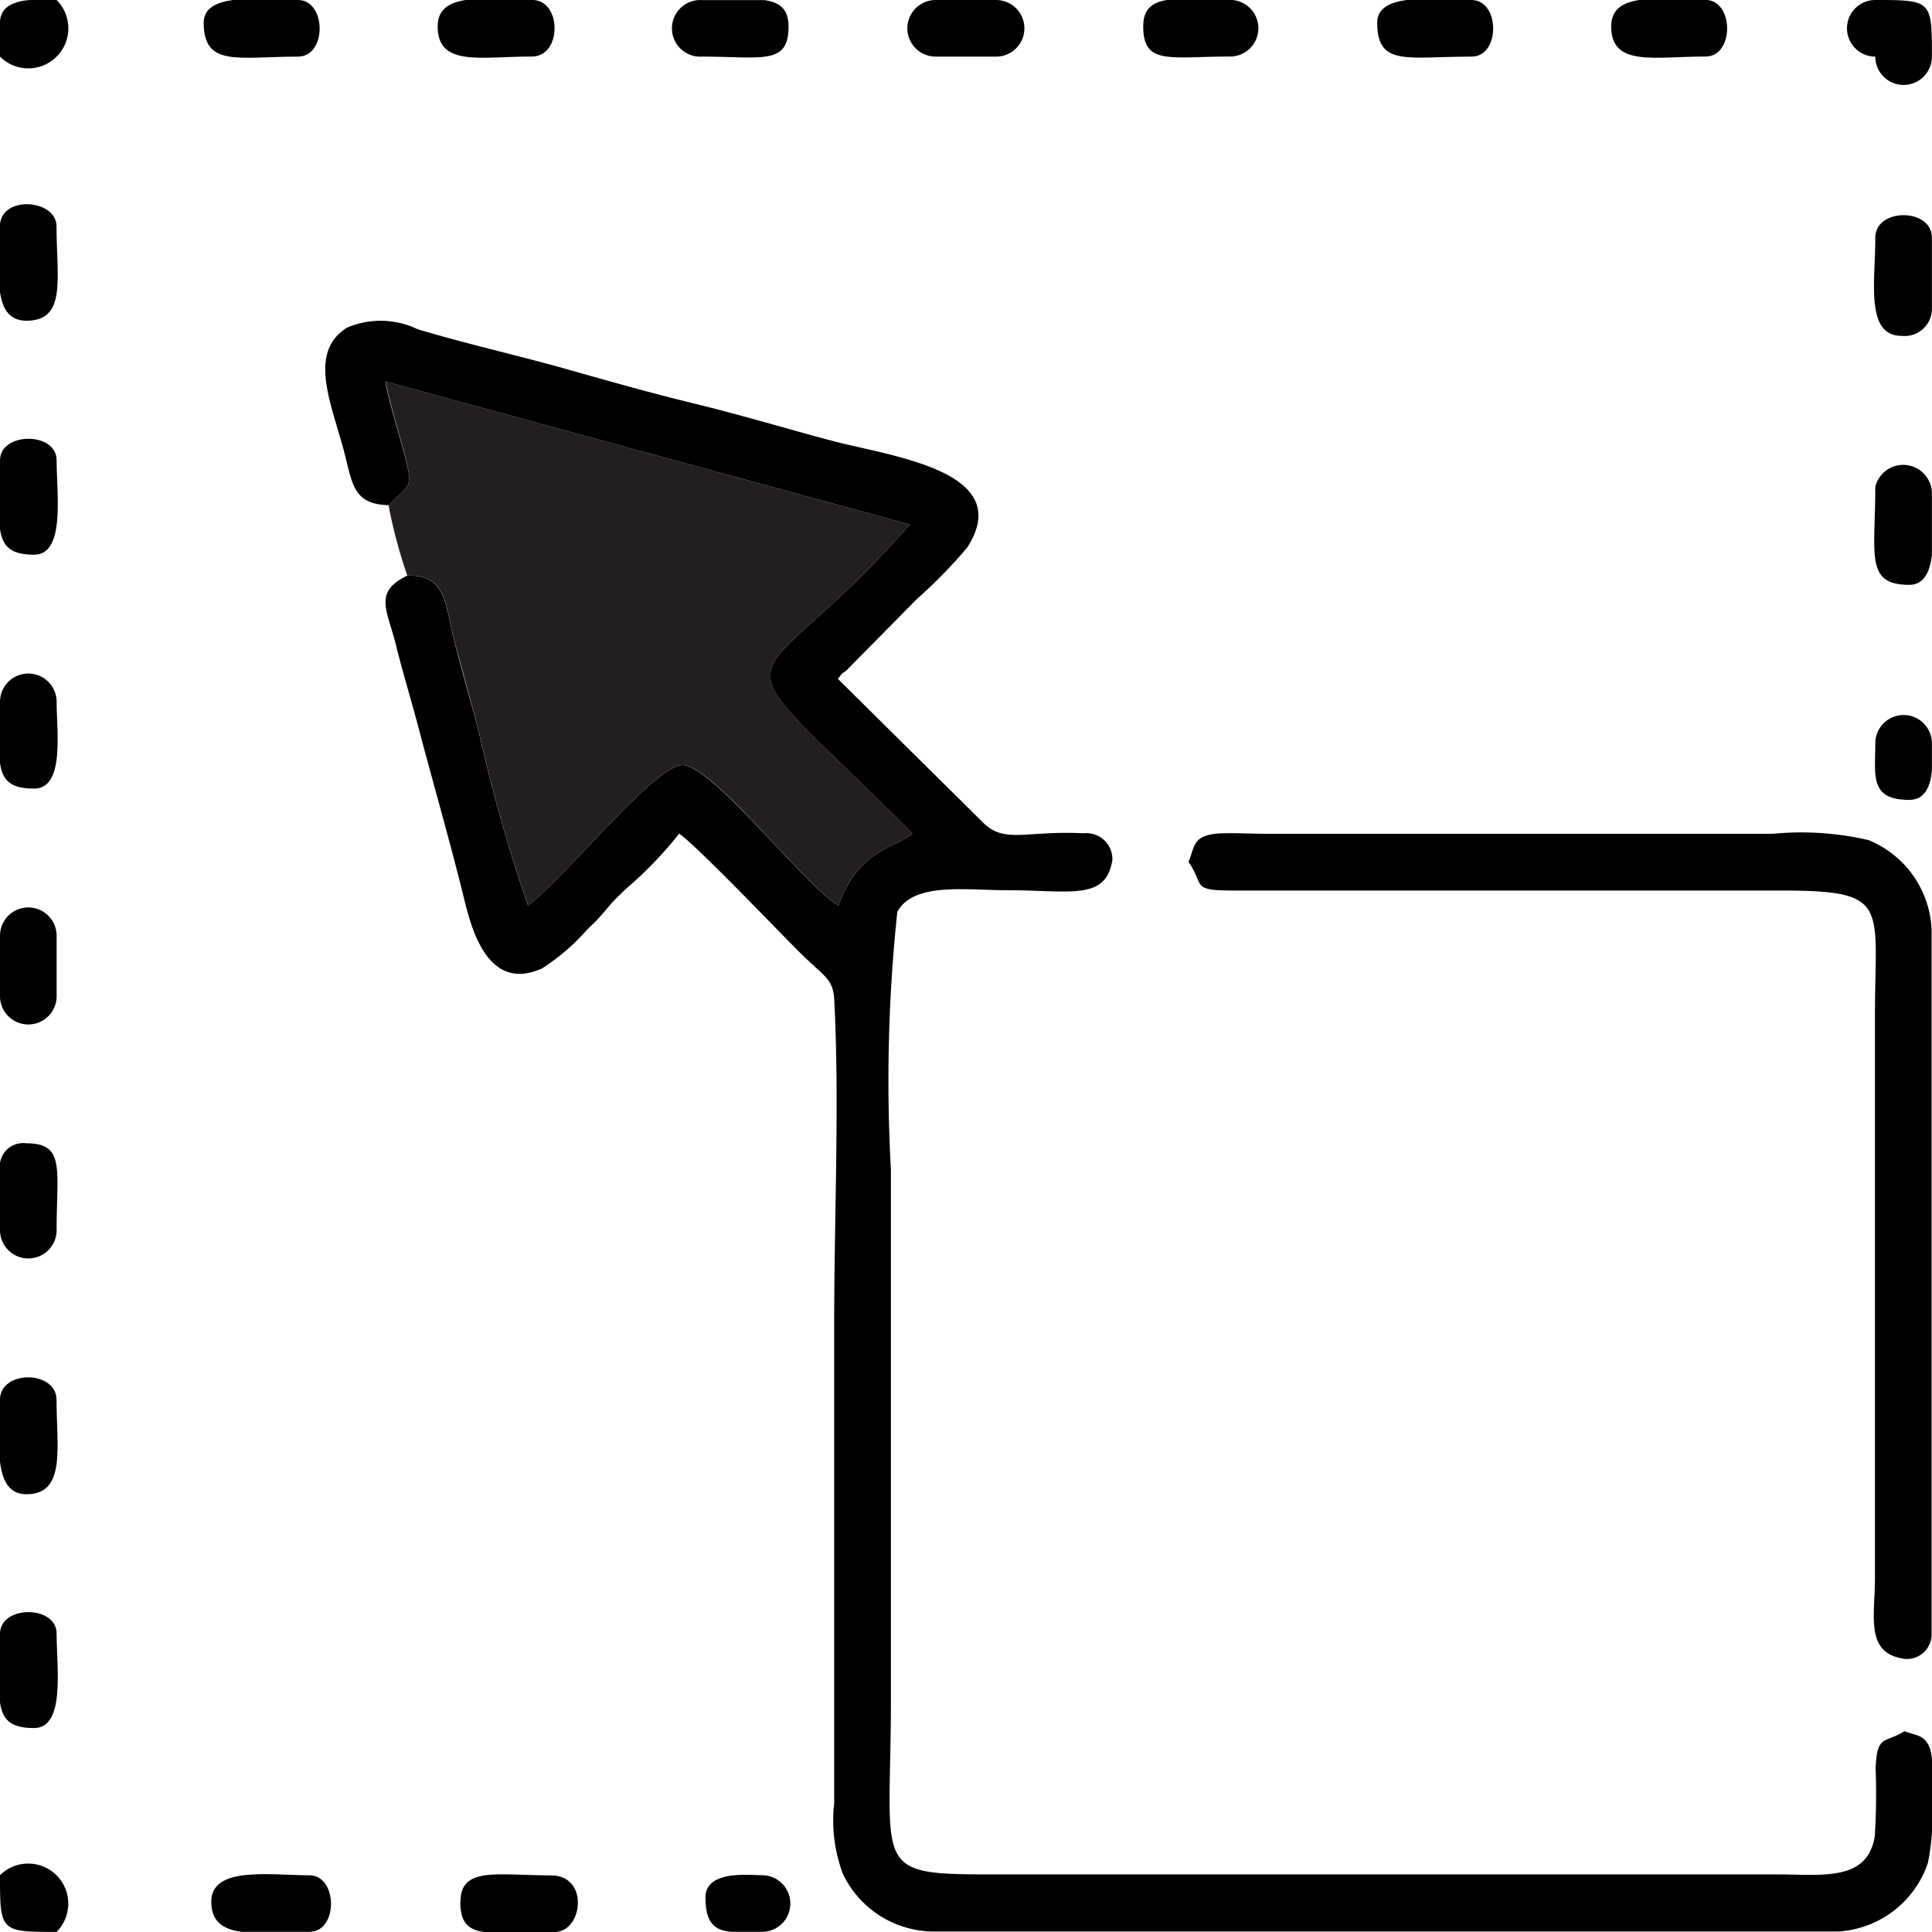 <svg xmlns="http://www.w3.org/2000/svg" width="23.475" height="23.474" viewBox="0 0 23.475 23.474">
  <g id="vecteezy_a-blue-box-with-an-arrow-pointing-to-it_50603092" transform="translate(0)">
    <path id="Path_25" data-name="Path 25" d="M133.906,226.135c.269-.289.313-.181.166-.719-.063-.23-.163-.553-.206-.79l6.372,1.738c-2.011,2.3-2.507,1.211.034,3.756-.2.173-.655.184-.9.874-.4-.229-1.526-1.7-1.893-1.707-.339,0-1.386,1.326-1.88,1.707a19.624,19.624,0,0,1-.605-2.145c-.1-.376-.2-.711-.293-1.084-.112-.434-.091-.792-.569-.78-.413.2-.244.414-.136.846.084.341.187.674.275,1.008.181.689.381,1.375.55,2.064.094.384.293,1.147.947.856a2.568,2.568,0,0,0,.544-.466c.067-.066.106-.1.16-.161l.043-.049.021-.025c.045-.051.04-.049.086-.1.061-.065.1-.1.161-.161a4.824,4.824,0,0,0,.653-.676c.2.132,1.153,1.13,1.456,1.433s.414.323.428.581c.066,1.216,0,2.659,0,3.9v5.868a1.838,1.838,0,0,0,.106.857,1.226,1.226,0,0,0,1.113.7h10.977a1.225,1.225,0,0,0,1.093-.833,2.638,2.638,0,0,0,.054-.513v-.677a.826.826,0,0,0-.028-.2c-.066-.171-.162-.153-.311-.211-.242.155-.333.032-.35.454a8.191,8.191,0,0,1-.01.82c-.088.553-.625.468-1.193.466h-9.616c-1.387,0-1.146-.1-1.146-2.109V234.2a19.489,19.489,0,0,1,.078-3.13c.2-.363.834-.262,1.343-.262.758,0,1.191.131,1.27-.367a.316.316,0,0,0-.352-.325c-.708-.036-.965.136-1.232-.143l-1.751-1.733c.082-.112.049-.049.115-.114l.842-.854a6.15,6.15,0,0,0,.612-.625c.6-.927-.9-1.107-1.616-1.294-.562-.148-1.132-.321-1.7-.459s-1.132-.3-1.66-.449c-.584-.16-1.122-.281-1.7-.454a1.038,1.038,0,0,0-.857-.019c-.5.311-.166.972-.017,1.58.086.349.117.568.524.577Z" transform="translate(-129.184 -219.991)" fill-rule="evenodd"/>
    <path id="Path_26" data-name="Path 26" d="M364.39,361.559c.205.3.011.349.594.348h6.546c1.4-.006,1.2.152,1.2,1.512v6.83c0,.483-.126.931.367.994a.3.3,0,0,0,.321-.288v-8.58a1.233,1.233,0,0,0-.765-1.081,3.613,3.613,0,0,0-1.161-.077h-6.19c-.163,0-.444-.016-.593,0C364.449,361.254,364.467,361.357,364.39,361.559Z" transform="translate(-349.948 -351.086)" fill-rule="evenodd"/>
    <path id="Path_27" data-name="Path 27" d="M548.019,195.9c0,.541-.123,1.192.321,1.192a.331.331,0,0,0,.367-.325V195.9C548.707,195.534,548.019,195.534,548.019,195.9Z" transform="translate(-525.233 -193.011)" fill-rule="evenodd"/>
    <path id="Path_28" data-name="Path 28" d="M548.076,262.732c0,.827-.127,1.192.413,1.192.177,0,.249-.154.275-.358v-.742a.349.349,0,0,0-.688-.091Z" transform="translate(-525.29 -256.818)" fill-rule="evenodd"/>
    <path id="Path_29" data-name="Path 29" d="M102.59,640.391c0,.245.146.336.369.366h.823c.354,0,.347-.687,0-.687C103.3,640.069,102.59,639.956,102.59,640.391Z" transform="translate(-100.023 -617.284)" fill-rule="evenodd"/>
    <path id="Path_30" data-name="Path 30" d="M169.31,640.4c0,.248.091.338.285.367h.862c.341,0,.425-.688-.045-.688-.65,0-1.1-.112-1.1.321Z" transform="translate(-163.717 -617.292)" fill-rule="evenodd"/>
    <path id="Path_31" data-name="Path 31" d="M163.24,138.311c0,.493.517.366,1.146.366.366,0,.366-.688,0-.688h-.8C163.382,138.02,163.24,138.1,163.24,138.311Z" transform="translate(-157.922 -137.99)" fill-rule="evenodd"/>
    <path id="Path_32" data-name="Path 32" d="M46,193.764c.03.2.113.345.321.345.493,0,.366-.517.366-1.146,0-.336-.688-.383-.688,0Z" transform="translate(-46 -190.212)" fill-rule="evenodd"/>
    <path id="Path_33" data-name="Path 33" d="M46,256.608c.031.21.13.31.413.31.384,0,.275-.733.275-1.146,0-.354-.688-.347-.688,0Z" transform="translate(-46 -250.178)" fill-rule="evenodd"/>
    <path id="Path_34" data-name="Path 34" d="M46,570.961c.031.21.13.31.413.31.384,0,.275-.733.275-1.146,0-.354-.688-.347-.688,0Z" transform="translate(-46 -550.274)" fill-rule="evenodd"/>
    <path id="Path_35" data-name="Path 35" d="M414.93,138.265c0,.536.358.413,1.146.413.354,0,.347-.688,0-.688h-.788C415.083,138.017,414.93,138.09,414.93,138.265Z" transform="translate(-398.196 -137.99)" fill-rule="evenodd"/>
    <path id="Path_36" data-name="Path 36" d="M100.57,138.265c0,.544.416.413,1.146.413.354,0,.347-.688,0-.688h-.788C100.723,138.017,100.57,138.09,100.57,138.265Z" transform="translate(-98.095 -137.99)" fill-rule="evenodd"/>
    <path id="Path_37" data-name="Path 37" d="M477.6,138.311c0,.493.516.366,1.146.366.354,0,.347-.688,0-.688h-.8C477.742,138.02,477.6,138.1,477.6,138.311Z" transform="translate(-458.023 -137.99)" fill-rule="evenodd"/>
    <path id="Path_38" data-name="Path 38" d="M46,507.971c.027.227.108.395.321.395.484,0,.366-.565.366-1.146,0-.366-.688-.366-.688,0Z" transform="translate(-46 -490.21)" fill-rule="evenodd"/>
    <path id="Path_39" data-name="Path 39" d="M226.518,138.678c.737,0,1.054.107,1.054-.366,0-.214-.108-.294-.294-.321h-.76A.344.344,0,1,0,226.518,138.678Z" transform="translate(-217.991 -137.99)" fill-rule="evenodd"/>
    <path id="Path_40" data-name="Path 40" d="M352.26,138.311c0,.474.317.366,1.055.366a.344.344,0,1,0,0-.688h-.76C352.368,138.017,352.26,138.1,352.26,138.311Z" transform="translate(-338.369 -137.99)" fill-rule="evenodd"/>
    <path id="Path_41" data-name="Path 41" d="M46,444.581v.734a.344.344,0,1,0,.688,0c0-.738.107-1.055-.366-1.055A.284.284,0,0,0,46,444.581Z" transform="translate(-46 -430.368)" fill-rule="evenodd"/>
    <path id="Path_42" data-name="Path 42" d="M46,319.261c.029.208.125.311.413.311.376,0,.275-.689.275-1.054a.344.344,0,1,0-.688,0Z" transform="translate(-46 -309.99)" fill-rule="evenodd"/>
    <path id="Path_43" data-name="Path 43" d="M289.5,138.678h.734a.344.344,0,0,0,0-.688H289.5A.344.344,0,0,0,289.5,138.678Z" transform="translate(-278.131 -137.99)" fill-rule="evenodd"/>
    <path id="Path_44" data-name="Path 44" d="M46,381.5v.734a.344.344,0,0,0,.688,0V381.5A.344.344,0,0,0,46,381.5Z" transform="translate(-46 -370.13)" fill-rule="evenodd"/>
    <path id="Path_45" data-name="Path 45" d="M46,138.265v.413a.486.486,0,1,0,.688-.688h-.325C46.181,138.005,46,138.065,46,138.265Z" transform="translate(-46 -137.99)" fill-rule="evenodd"/>
    <path id="Path_46" data-name="Path 46" d="M540.785,138.678a.344.344,0,1,0,.688,0v-.032c0-.642-.014-.655-.656-.656h-.032A.344.344,0,1,0,540.785,138.678Z" transform="translate(-517.999 -137.99)" fill-rule="evenodd"/>
    <path id="Path_47" data-name="Path 47" d="M46,632.785v.032c0,.642.014.656.656.656h.031a.486.486,0,0,0-.688-.688Z" transform="translate(-46 -609.999)" fill-rule="evenodd"/>
    <path id="Path_48" data-name="Path 48" d="M234.99,640.524c0,.318.127.4.324.412h.363a.344.344,0,1,0,0-.688c-.169,0-.688-.064-.688.275Z" transform="translate(-226.418 -617.463)" fill-rule="evenodd"/>
    <path id="Path_49" data-name="Path 49" d="M548.269,329.654c0,.392-.073.688.413.688.2,0,.259-.181.275-.363v-.324a.344.344,0,1,0-.688,0Z" transform="translate(-525.483 -320.623)" fill-rule="evenodd"/>
    <path id="Path_50" data-name="Path 50" d="M149.27,241.679a6.128,6.128,0,0,0,.227.85c.48-.012.458.346.569.78.1.373.194.707.293,1.084a19.6,19.6,0,0,0,.605,2.145c.493-.381,1.542-1.71,1.88-1.707.367,0,1.49,1.477,1.893,1.707.242-.69.7-.7.9-.874-2.54-2.545-2.045-1.458-.034-3.756l-6.37-1.738c.045.236.143.56.206.79C149.583,241.5,149.539,241.389,149.27,241.679Z" transform="translate(-144.548 -235.535)" fill="#231f20" fill-rule="evenodd"/>
  </g>
</svg>
